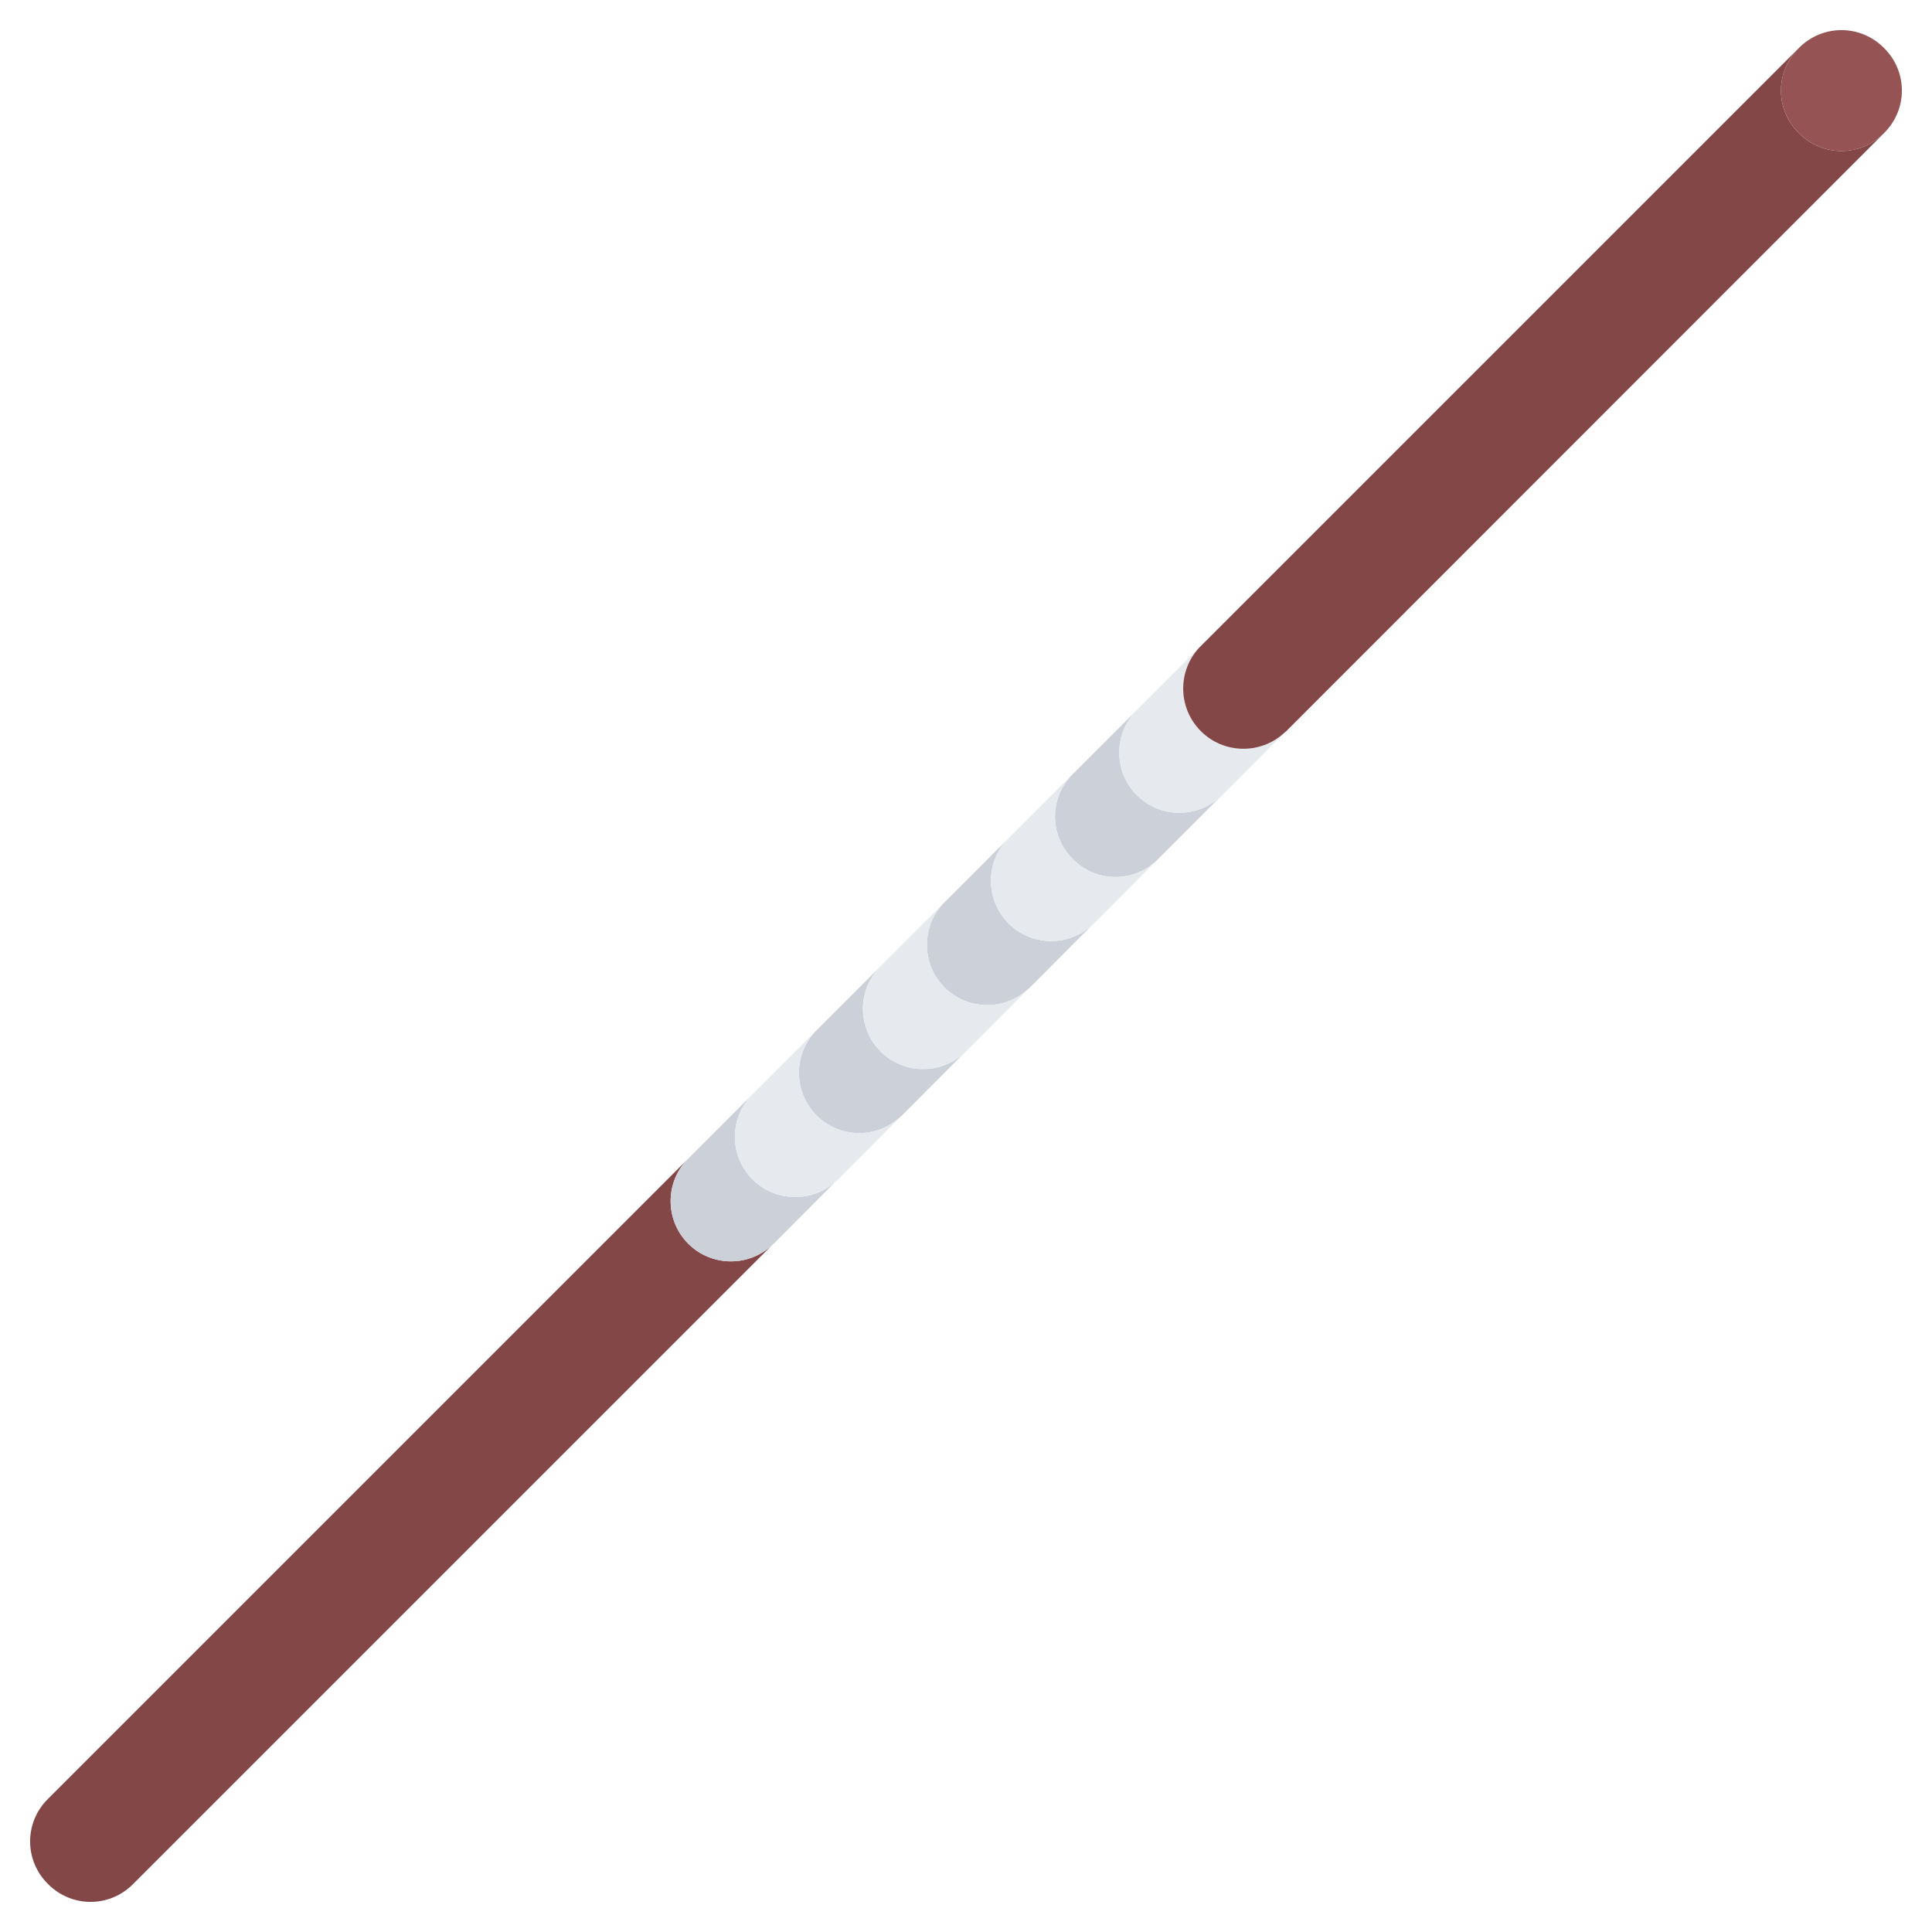 <svg id="icons" enable-background="new 0 0 64 64" height="512" viewBox="0 0 64 64" width="512" xmlns="http://www.w3.org/2000/svg"><g><g><path d="m22.8 41.2c.76.76 1.99.78 2.771.05l-21.161 21.16c-.78.79-2.04.79-2.82 0-.79-.78-.79-2.04 0-2.82l21.16-21.16c-.73.78-.71 2.01.05 2.77z" fill="#844747"/></g><g><g><path d="m40.43 26.39-2.069 2.07c-.78.79-2.04.79-2.82 0-.79-.78-.79-2.04 0-2.82l2.07-2.069c-.73.79-.71 2.01.05 2.77s1.979.779 2.769.049z" fill="#ccd1d9"/></g><g><path d="m27.7 39.12-2.07 2.08-.06.05c-.78.73-2.011.71-2.771-.05s-.78-1.99-.05-2.771l2.13-2.13c-.729.78-.71 2.01.05 2.771.761.76 1.991.78 2.771.05z" fill="#ccd1d9"/></g><g><path d="m27.05 36.95c-.76-.76-.78-1.99-.05-2.771l2.12-2.12c-.73.78-.71 2.011.05 2.771s1.99.78 2.771.05l-2.061 2.07-.06.05c-.78.73-2.01.71-2.77-.05z" fill="#ccd1d9"/></g><g><path d="m36.18 30.64-2.06 2.07-.061.05c-.779.73-2.01.71-2.77-.05s-.78-1.99-.05-2.77l2.12-2.12c-.73.779-.71 2 .05 2.77.771.76 1.991.78 2.771.05z" fill="#ccd1d9"/></g></g><g><g><path d="m34.06 32.76-2.06 2.07-.06.05c-.78.73-2.011.71-2.771-.05s-.78-1.99-.05-2.771l2.12-2.119c-.73.779-.71 2.01.05 2.77s1.991.78 2.771.05z" fill="#e6e9ed"/></g><g><path d="m33.36 27.82 2.18-2.181c-.79.78-.79 2.04 0 2.82.78.79 2.04.79 2.82 0l-2.12 2.13-.061.05c-.779.73-2 .71-2.77-.05-.759-.769-.779-1.989-.049-2.769z" fill="#e6e9ed"/></g><g><path d="m27 34.18c-.73.78-.71 2.011.05 2.771s1.99.78 2.771.05l-2.061 2.07-.06.05c-.78.729-2.01.71-2.771-.05-.76-.761-.779-1.99-.05-2.771z" fill="#e6e9ed"/></g><g><path d="m42.55 24.27-2.06 2.07-.061.05c-.79.73-2.01.71-2.77-.05s-.78-1.979-.05-2.77l2.12-2.12c-.73.78-.711 2.01.05 2.77s1.991.78 2.771.05z" fill="#e6e9ed"/></g></g><g><path d="m59.59 4.41c.78.79 2.04.79 2.82 0l-19.8 19.81-.061.05c-.78.73-2.01.711-2.77-.05-.761-.76-.78-1.989-.05-2.77l19.861-19.86c-.79.78-.79 2.04 0 2.82z" fill="#844747"/></g><g><path d="m62.41 4.41c-.78.79-2.04.79-2.82 0-.79-.78-.79-2.04 0-2.82.78-.79 2.04-.79 2.82 0 .79.78.79 2.04 0 2.82z" fill="#965353"/></g></g></svg>